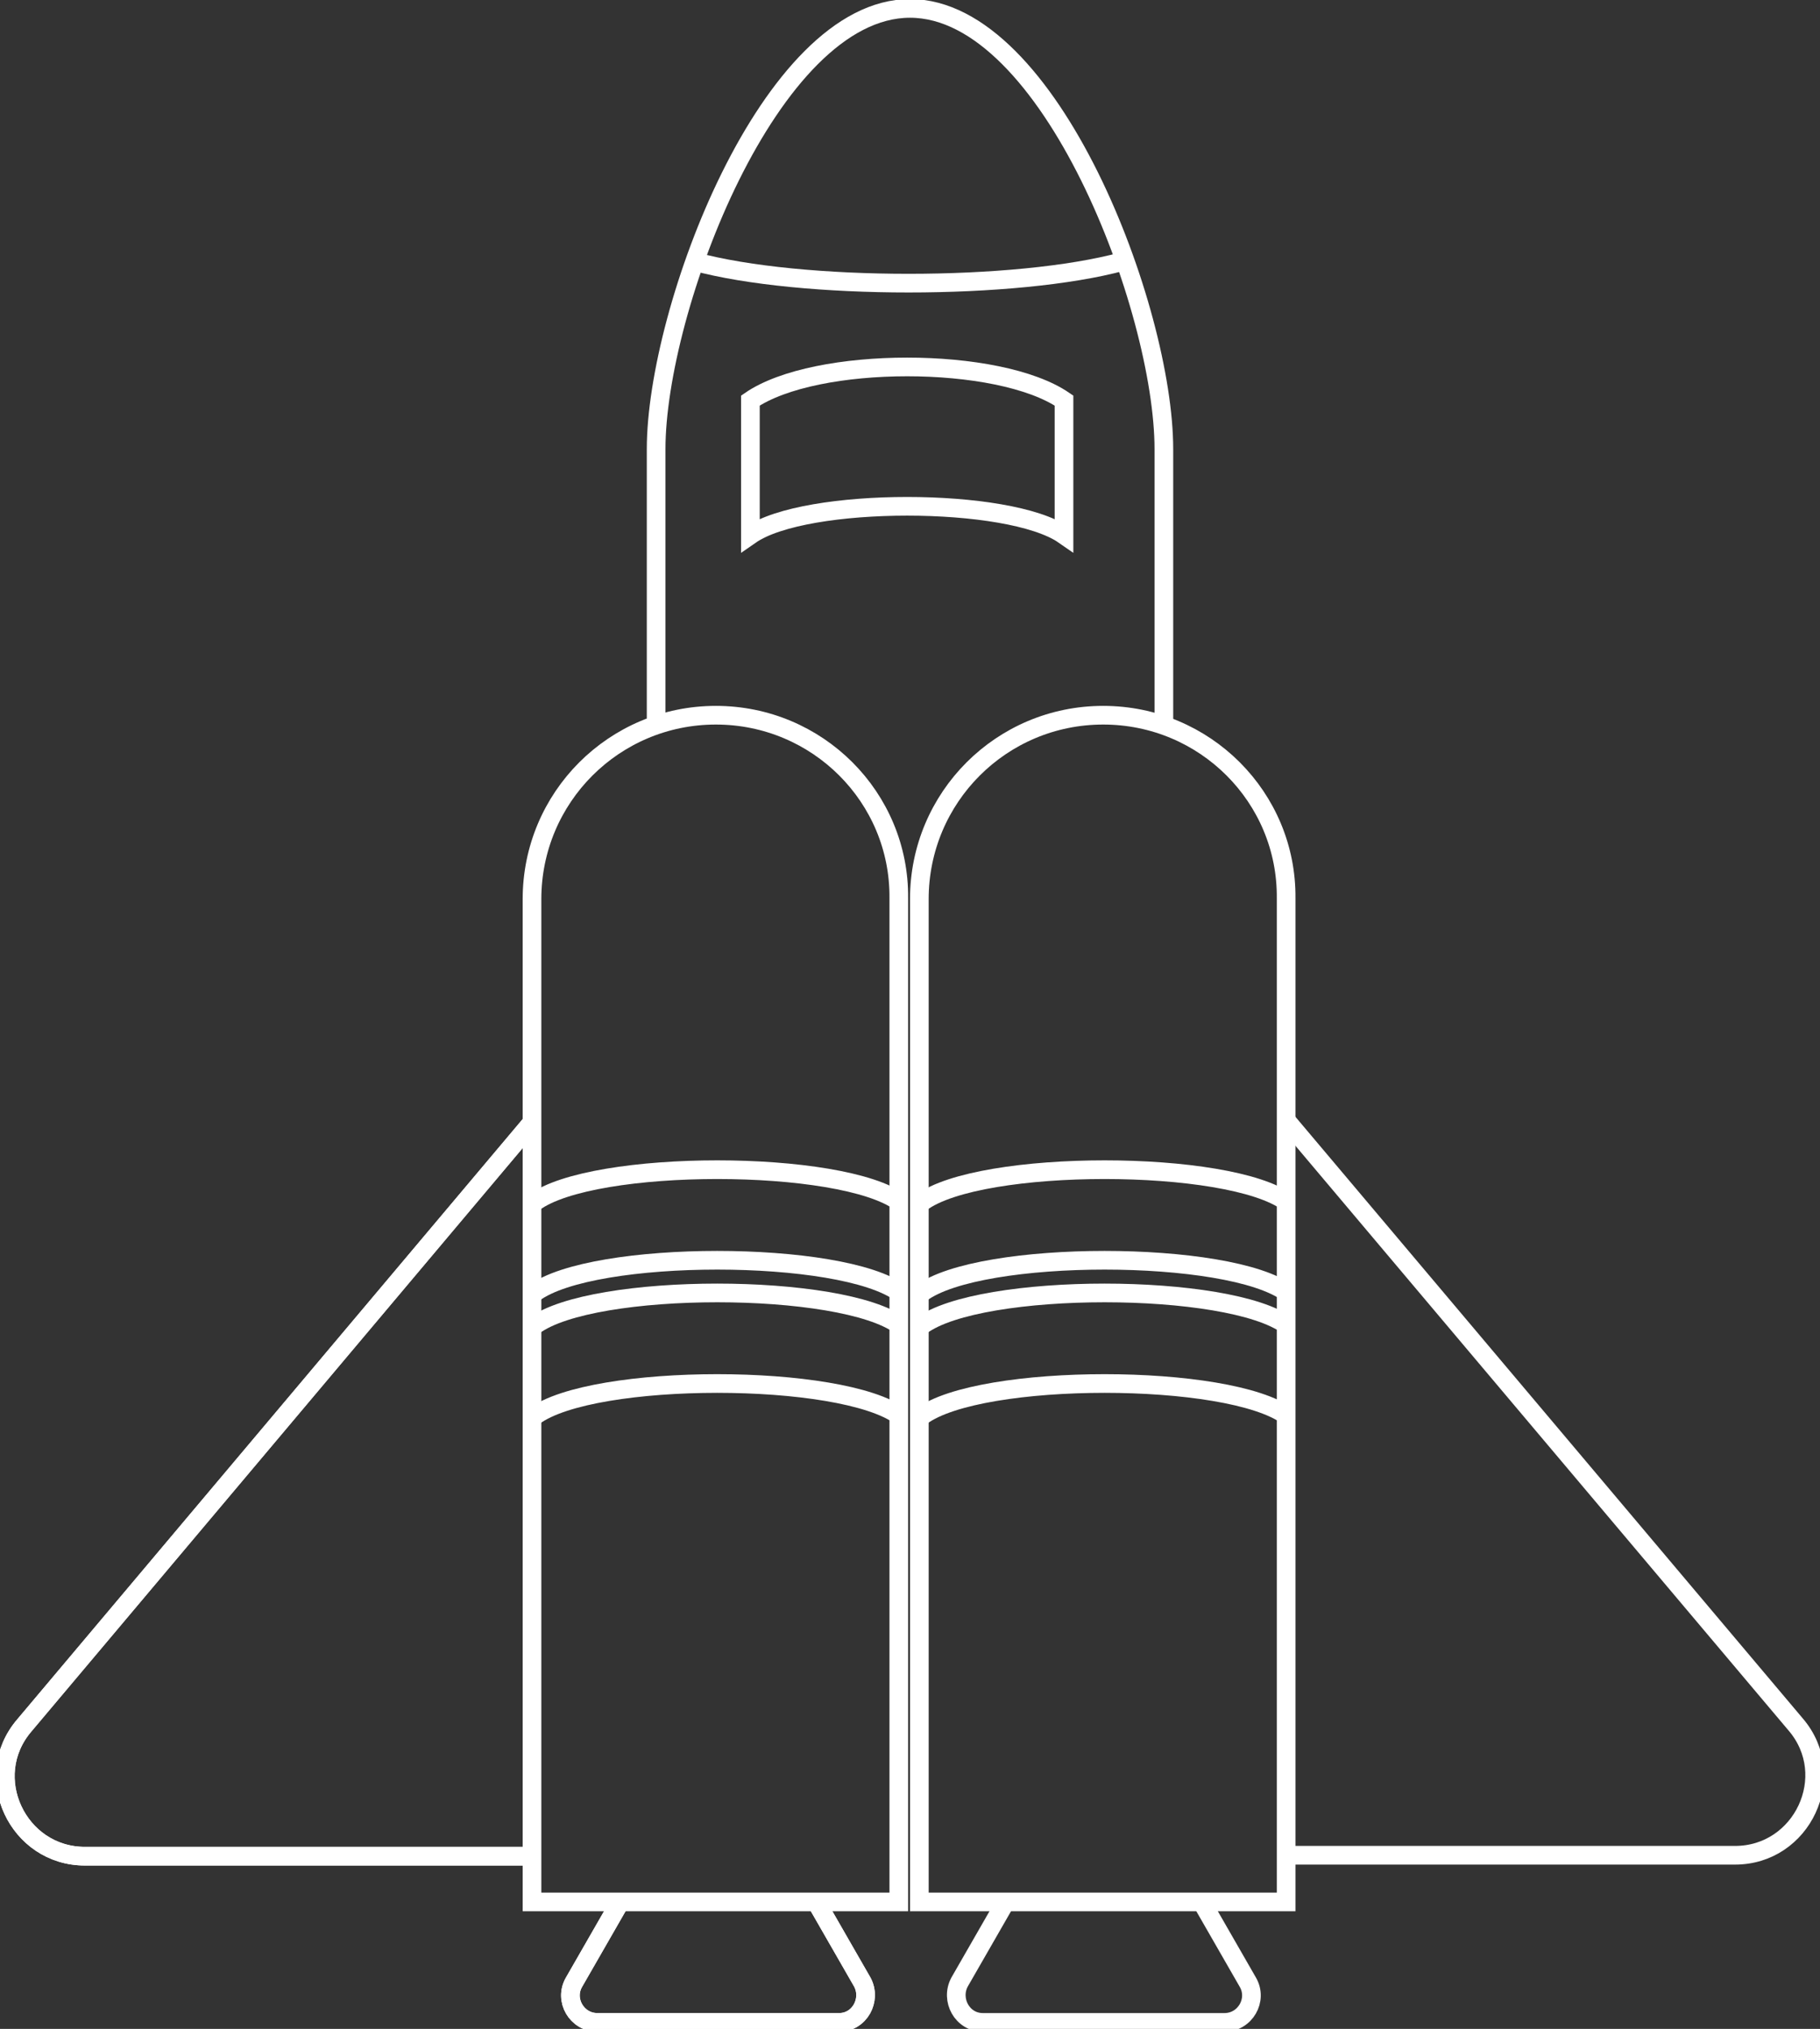 <?xml version="1.0" encoding="utf-8"?>
<!-- Generator: Adobe Illustrator 20.1.0, SVG Export Plug-In . SVG Version: 6.00 Build 0)  -->
<svg version="1.1" id="Layer_1" xmlns="http://www.w3.org/2000/svg" xmlns:xlink="http://www.w3.org/1999/xlink" x="0px" y="0px"
	 viewBox="0 0 195 217.3" style="enable-background:new 0 0 195 217.3;" xml:space="preserve">
<rect x="0" y="0" width="195" height="217.3" fill="#333333" stroke="none"/>
<style type="text/css">
	.st0{fill:none;stroke:#FFFFFF;stroke-width:2;stroke-miterlimit:10;}
</style>
<g id="XMLID_56_">
	<path id="XMLID_61_" class="st0" d="M70.3,77.7V48.1c0-15,12.2-47.2,27.2-47.2s27.2,32.2,27.2,47.2v29.6"/>
	<path id="XMLID_50_" class="st0" d="M57.1,120.1L2.6,184.8c-4.7,5.5-0.7,14,6.5,14h48"/>
	<path id="XMLID_53_" class="st0" d="M66.5,203.6l-5,8.7c-1.1,1.9,0.3,4.3,2.5,4.3h25.9c2.2,0,3.5-2.4,2.5-4.3l-5-8.7"/>
	<g id="XMLID_57_">
		<path id="XMLID_52_" class="st0" d="M137.9,120.1l54.5,64.6c4.7,5.5,0.7,14-6.5,14h-48"/>
		<path id="XMLID_54_" class="st0" d="M128.7,203.6l5,8.7c1.1,1.9-0.3,4.3-2.5,4.3h-25.9c-2.2,0-3.5-2.4-2.5-4.3l5-8.7"/>
	</g>
	<path id="XMLID_10_" class="st0" d="M57.1,120.1L2.6,184.8c-4.7,5.5-0.7,14,6.5,14h48"/>
	<path id="XMLID_2_" class="st0" d="M66.5,203.6l-5,8.7c-1.1,1.9,0.3,4.3,2.5,4.3h25.9c2.2,0,3.5-2.4,2.5-4.3l-5-8.7"/>
	<g id="XMLID_58_">
		<g id="XMLID_55_">
			<path id="XMLID_33_" class="st0" d="M76.7,76.6L76.7,76.6C65.8,76.6,57,85.4,57,96.3v107.4h39.3V96.2
				C96.4,85.4,87.6,76.6,76.7,76.6z"/>
			<path id="XMLID_51_" class="st0" d="M118.2,76.6L118.2,76.6c-10.9,0-19.7,8.8-19.7,19.7v107.4h39.3V96.2
				C137.9,85.4,129.1,76.6,118.2,76.6z"/>
		</g>
	</g>
	<path id="XMLID_59_" class="st0" d="M74.4,28c11.4,3.1,34.5,3.1,45.9,0"/>
	<path id="XMLID_60_" class="st0" d="M114,57.3c-5.9-4.1-27.7-4.1-33.6,0V42.9c7-4.8,26.6-4.8,33.6,0V57.3z"/>
</g>
<path id="XMLID_3_" class="st0" d="M98.7,128.8c6.3-4.7,33-4.7,39.3,0"/>
<path id="XMLID_1_" class="st0" d="M98.7,138.5c6.3-4.7,33-4.7,39.3,0"/>
<path id="XMLID_5_" class="st0" d="M98.7,142c6.3-4.7,33-4.7,39.3,0"/>
<path id="XMLID_4_" class="st0" d="M98.7,151.7c6.3-4.7,33-4.7,39.3,0"/>
<path id="XMLID_9_" class="st0" d="M57.2,128.8c6.3-4.7,33-4.7,39.3,0"/>
<path id="XMLID_8_" class="st0" d="M57.2,138.5c6.3-4.7,33-4.7,39.3,0"/>
<path id="XMLID_7_" class="st0" d="M57.2,142c6.3-4.7,33-4.7,39.3,0"/>
<path id="XMLID_6_" class="st0" d="M57.2,151.7c6.3-4.7,33-4.7,39.3,0"/>
</svg>
